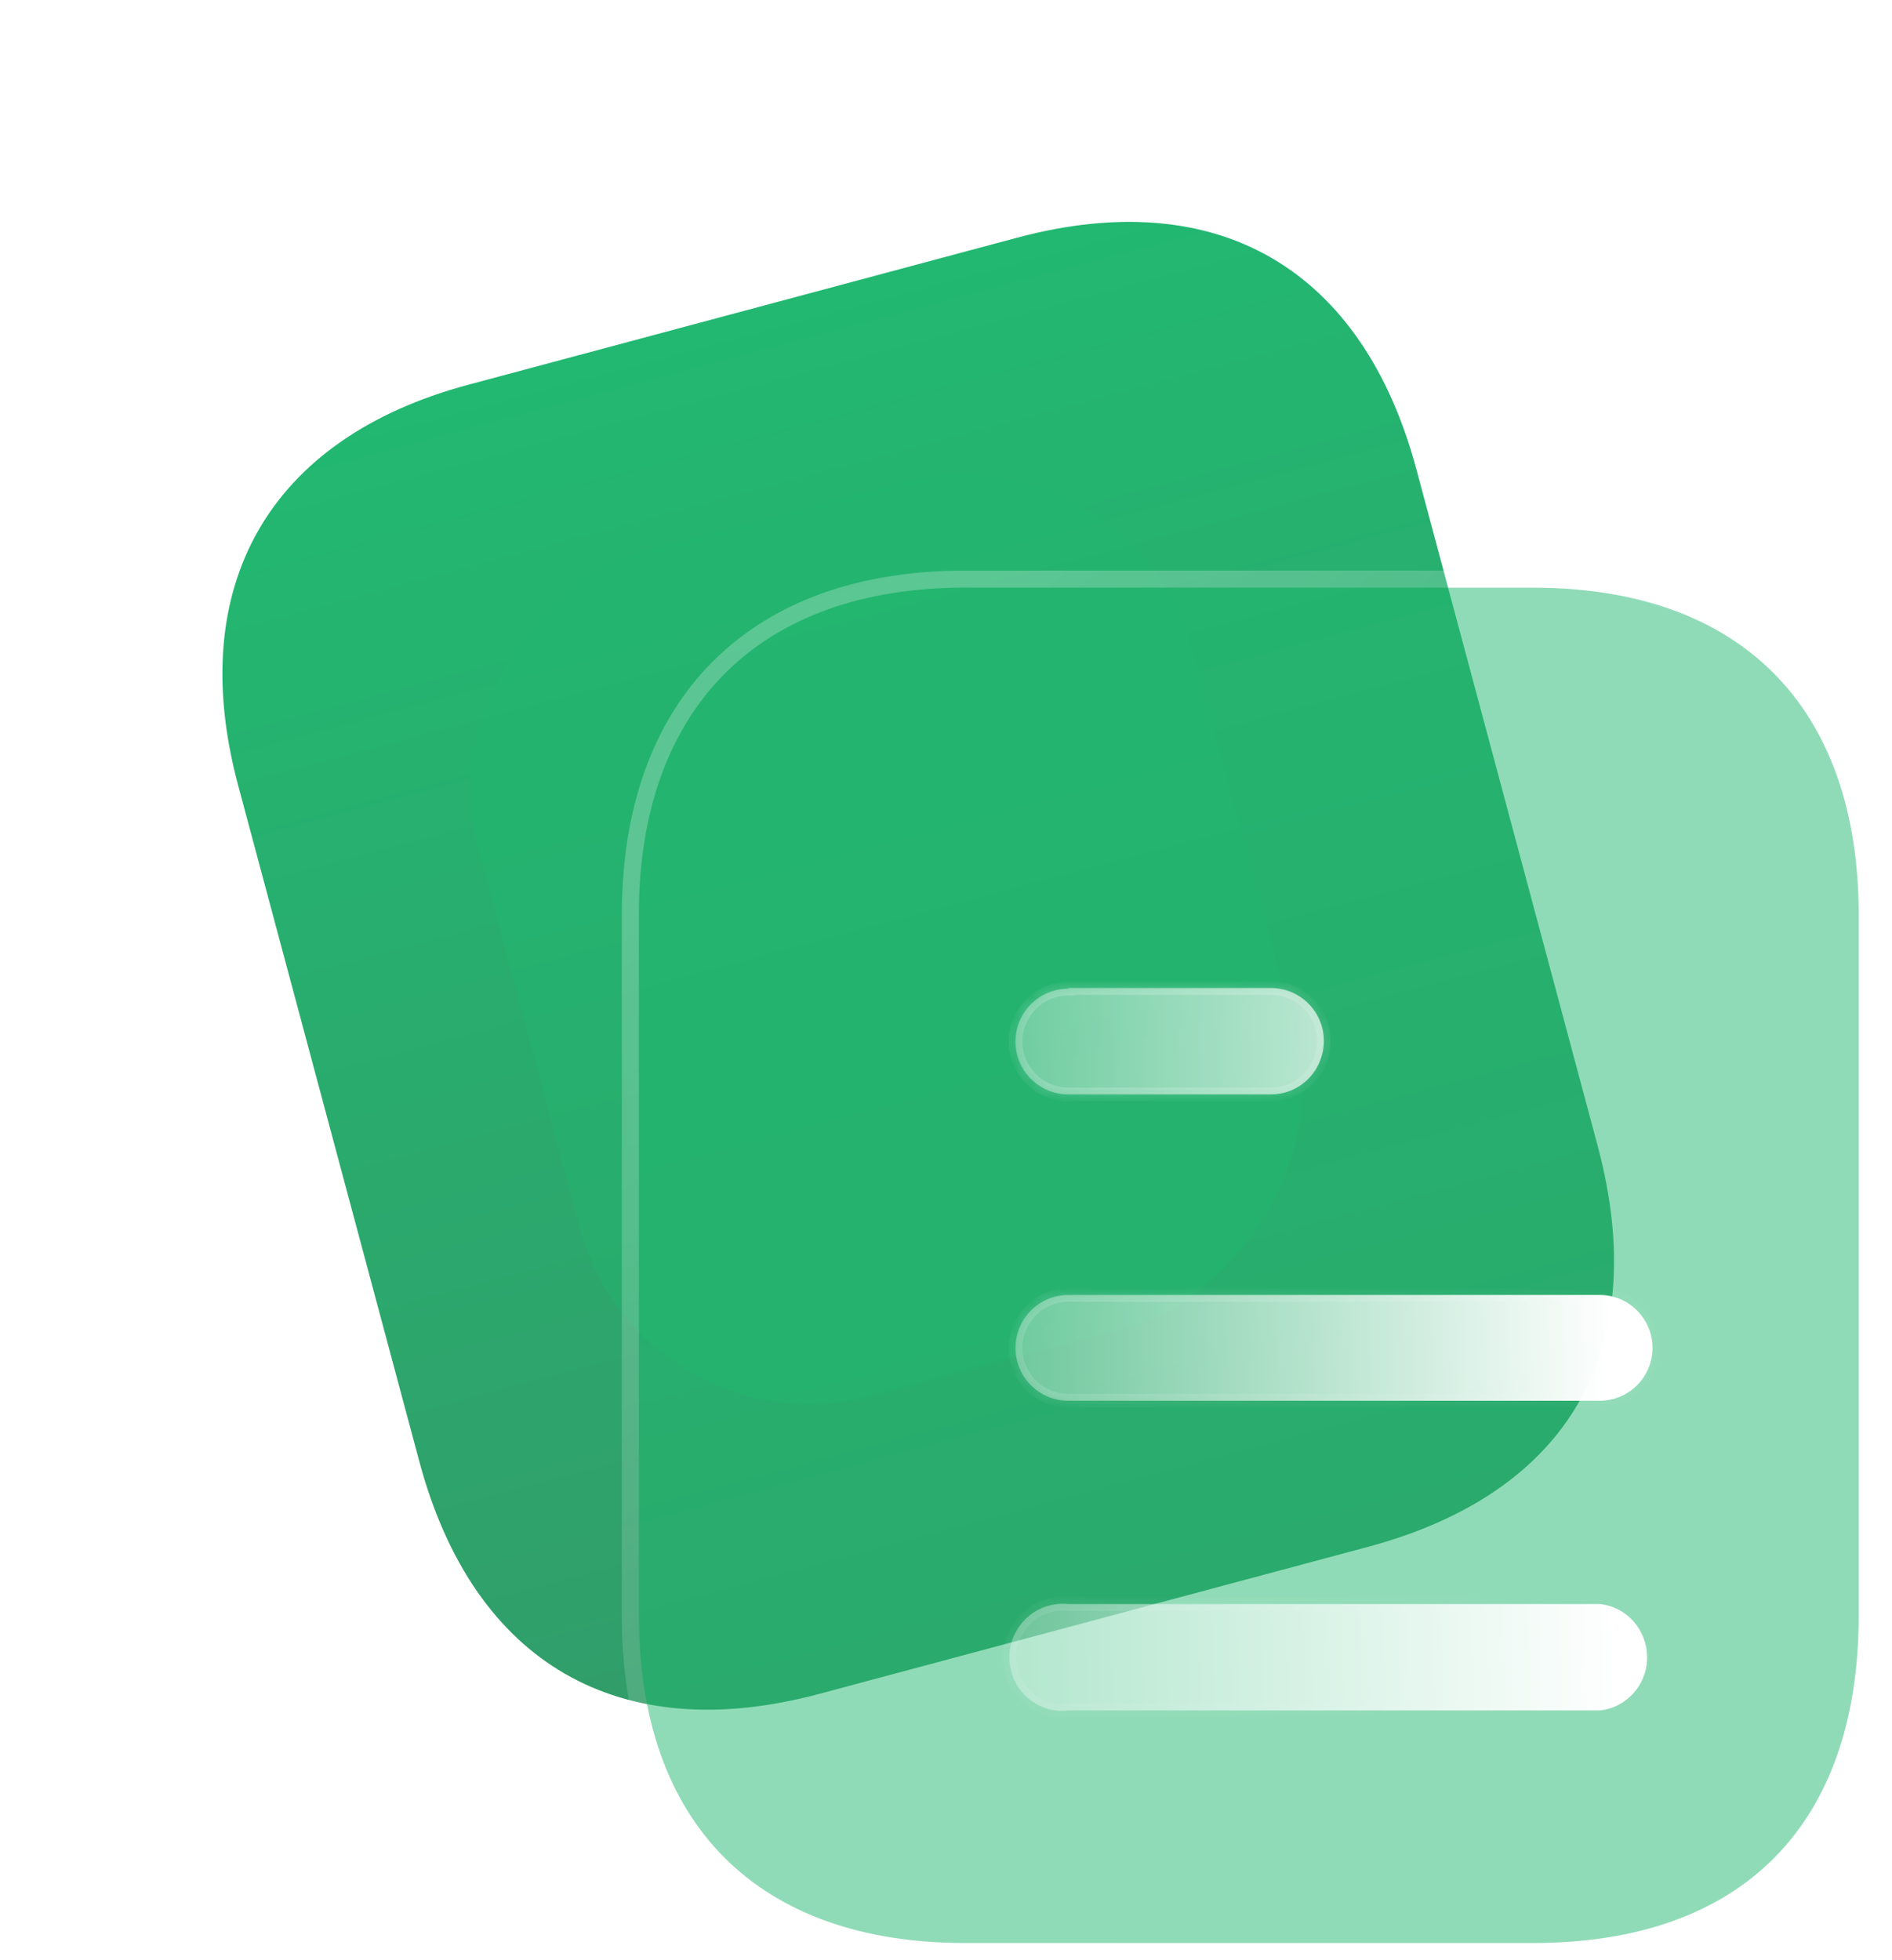 <svg width="111" height="115" viewBox="0 0 111 115" fill="none" xmlns="http://www.w3.org/2000/svg">
<path d="M59.661 13.949L27.473 22.574C15.798 25.702 10.832 34.36 13.97 46.073L24.601 85.747C27.791 97.652 36.379 102.513 48.055 99.385L80.243 90.76C92.106 87.582 96.921 79.129 93.731 67.223L83.101 27.55C79.962 15.836 71.525 10.77 59.661 13.949Z" fill="url(#paint0_linear_4621_157299)"/>
<g filter="url(#filter0_f_4621_157299)">
<rect x="37.635" y="85.545" width="51.349" height="43.483" rx="14" transform="rotate(-105 37.635 85.545)" fill="#22B871" fill-opacity="0.35"/>
</g>
<g filter="url(#filter1_b_4621_157299)">
<path d="M89.929 34.478H56.605C44.518 34.478 37.48 41.556 37.48 53.683V94.755C37.48 107.081 44.518 114 56.605 114H89.929C102.211 114 109.049 107.081 109.049 94.755V53.683C109.049 41.556 102.211 34.478 89.929 34.478Z" fill="#22B871" fill-opacity="0.5"/>
<path d="M89.929 33.978H56.605C50.465 33.978 45.542 35.778 42.156 39.18C38.769 42.582 36.98 47.523 36.98 53.683V94.755C36.98 101.012 38.768 105.965 42.157 109.353C45.545 112.741 50.468 114.5 56.605 114.5H89.929C96.162 114.5 101.086 112.742 104.45 109.352C107.813 105.962 109.549 101.009 109.549 94.755V53.683C109.549 47.527 107.812 42.585 104.451 39.182C101.088 35.777 96.165 33.978 89.929 33.978Z" stroke="url(#paint1_linear_4621_157299)" stroke-linecap="round" stroke-linejoin="round"/>
</g>
<g filter="url(#filter2_bd_4621_157299)">
<mask id="path-5-inside-1_4621_157299" fill="white">
<path fill-rule="evenodd" clip-rule="evenodd" d="M57.678 52.969V53.008C55.964 53.008 54.576 54.4 54.576 56.11C54.576 57.819 55.964 59.211 57.678 59.211H69.562C71.276 59.211 72.667 57.819 72.667 56.066C72.667 54.36 71.276 52.969 69.562 52.969H57.678ZM88.85 77.184H57.678C55.964 77.184 54.576 75.792 54.576 74.082C54.576 72.373 55.964 70.977 57.678 70.977H88.85C90.56 70.977 91.951 72.373 91.951 74.082C91.951 75.792 90.56 77.184 88.85 77.184ZM88.85 95.354H57.678C56.485 95.513 55.332 94.916 54.696 93.922C54.06 92.889 54.06 91.577 54.696 90.583C55.332 89.549 56.485 88.992 57.678 89.112H88.85C90.437 89.27 91.633 90.622 91.633 92.253C91.633 93.839 90.437 95.195 88.85 95.354Z"/>
</mask>
<path fill-rule="evenodd" clip-rule="evenodd" d="M57.678 52.969V53.008C55.964 53.008 54.576 54.4 54.576 56.11C54.576 57.819 55.964 59.211 57.678 59.211H69.562C71.276 59.211 72.667 57.819 72.667 56.066C72.667 54.36 71.276 52.969 69.562 52.969H57.678ZM88.85 77.184H57.678C55.964 77.184 54.576 75.792 54.576 74.082C54.576 72.373 55.964 70.977 57.678 70.977H88.85C90.56 70.977 91.951 72.373 91.951 74.082C91.951 75.792 90.56 77.184 88.85 77.184ZM88.85 95.354H57.678C56.485 95.513 55.332 94.916 54.696 93.922C54.06 92.889 54.06 91.577 54.696 90.583C55.332 89.549 56.485 88.992 57.678 89.112H88.85C90.437 89.27 91.633 90.622 91.633 92.253C91.633 93.839 90.437 95.195 88.85 95.354Z" fill="url(#paint2_linear_4621_157299)"/>
<path d="M57.678 53.008V53.408H58.078V53.008H57.678ZM57.678 52.969V52.569H57.278V52.969H57.678ZM57.678 95.354V94.954H57.651L57.625 94.957L57.678 95.354ZM88.85 95.354V95.754H88.87L88.89 95.752L88.85 95.354ZM54.696 93.922L54.355 94.132L54.359 94.138L54.696 93.922ZM54.696 90.583L55.033 90.798L55.036 90.792L54.696 90.583ZM57.678 89.112L57.638 89.51L57.658 89.511H57.678V89.112ZM88.85 89.112L88.89 88.713L88.87 88.712H88.85V89.112ZM58.078 53.008V52.969H57.278V53.008H58.078ZM54.976 56.11C54.976 54.621 56.185 53.408 57.678 53.408V52.608C55.743 52.608 54.176 54.18 54.176 56.11H54.976ZM57.678 58.811C56.185 58.811 54.976 57.599 54.976 56.11H54.176C54.176 58.04 55.743 59.611 57.678 59.611V58.811ZM69.562 58.811H57.678V59.611H69.562V58.811ZM72.267 56.066C72.267 57.602 71.052 58.811 69.562 58.811V59.611C71.5 59.611 73.067 58.037 73.067 56.066H72.267ZM69.562 53.369C71.055 53.369 72.267 54.582 72.267 56.066H73.067C73.067 54.139 71.496 52.569 69.562 52.569V53.369ZM57.678 53.369H69.562V52.569H57.678V53.369ZM57.678 77.584H88.85V76.784H57.678V77.584ZM54.176 74.082C54.176 76.013 55.743 77.584 57.678 77.584V76.784C56.185 76.784 54.976 75.571 54.976 74.082H54.176ZM57.678 70.577C55.742 70.577 54.176 72.153 54.176 74.082H54.976C54.976 72.593 56.186 71.377 57.678 71.377V70.577ZM88.85 70.577H57.678V71.377H88.85V70.577ZM92.351 74.082C92.351 72.152 90.781 70.577 88.85 70.577V71.377C90.338 71.377 91.551 72.593 91.551 74.082H92.351ZM88.85 77.584C90.781 77.584 92.351 76.013 92.351 74.082H91.551C91.551 75.571 90.339 76.784 88.85 76.784V77.584ZM57.678 95.754H88.85V94.954H57.678V95.754ZM54.359 94.138C55.072 95.251 56.371 95.932 57.731 95.75L57.625 94.957C56.599 95.094 55.593 94.582 55.033 93.707L54.359 94.138ZM54.359 90.367C53.637 91.495 53.642 92.972 54.355 94.132L55.036 93.713C54.478 92.805 54.482 91.658 55.033 90.798L54.359 90.367ZM57.718 88.713C56.375 88.579 55.073 89.207 54.355 90.373L55.036 90.792C55.591 89.891 56.595 89.405 57.638 89.51L57.718 88.713ZM88.85 88.712H57.678V89.511H88.85V88.712ZM92.033 92.253C92.033 90.424 90.689 88.894 88.89 88.713L88.81 89.51C90.185 89.647 91.233 90.82 91.233 92.253H92.033ZM88.89 95.752C90.686 95.572 92.033 94.04 92.033 92.253H91.233C91.233 93.638 90.188 94.818 88.81 94.956L88.89 95.752Z" fill="url(#paint3_linear_4621_157299)" mask="url(#path-5-inside-1_4621_157299)"/>
</g>
<defs>
<filter id="filter0_f_4621_157299" x="0.488" y="0.835" width="103.004" height="108.567" filterUnits="userSpaceOnUse" color-interpolation-filters="sRGB">
<feFlood flood-opacity="0" result="BackgroundImageFix"/>
<feBlend mode="normal" in="SourceGraphic" in2="BackgroundImageFix" result="shape"/>
<feGaussianBlur stdDeviation="13.5" result="effect1_foregroundBlur_4621_157299"/>
</filter>
<filter id="filter1_b_4621_157299" x="12.48" y="9.479" width="121.568" height="129.521" filterUnits="userSpaceOnUse" color-interpolation-filters="sRGB">
<feFlood flood-opacity="0" result="BackgroundImageFix"/>
<feGaussianBlur in="BackgroundImage" stdDeviation="12"/>
<feComposite in2="SourceAlpha" operator="in" result="effect1_backgroundBlur_4621_157299"/>
<feBlend mode="normal" in="SourceGraphic" in2="effect1_backgroundBlur_4621_157299" result="shape"/>
</filter>
<filter id="filter2_bd_4621_157299" x="39.219" y="37.969" width="67.732" height="72.411" filterUnits="userSpaceOnUse" color-interpolation-filters="sRGB">
<feFlood flood-opacity="0" result="BackgroundImageFix"/>
<feGaussianBlur in="BackgroundImage" stdDeviation="7.5"/>
<feComposite in2="SourceAlpha" operator="in" result="effect1_backgroundBlur_4621_157299"/>
<feColorMatrix in="SourceAlpha" type="matrix" values="0 0 0 0 0 0 0 0 0 0 0 0 0 0 0 0 0 0 127 0" result="hardAlpha"/>
<feOffset dx="5" dy="5"/>
<feGaussianBlur stdDeviation="5"/>
<feColorMatrix type="matrix" values="0 0 0 0 0.359 0 0 0 0 0.938 0 0 0 0 0.521 0 0 0 0.5 0"/>
<feBlend mode="normal" in2="effect1_backgroundBlur_4621_157299" result="effect2_dropShadow_4621_157299"/>
<feBlend mode="normal" in="SourceGraphic" in2="effect2_dropShadow_4621_157299" result="shape"/>
</filter>
<linearGradient id="paint0_linear_4621_157299" x1="43.565" y1="18.262" x2="64.147" y2="95.073" gradientUnits="userSpaceOnUse">
<stop stop-color="#22B871"/>
<stop offset="1" stop-color="#329D6A"/>
</linearGradient>
<linearGradient id="paint1_linear_4621_157299" x1="48.873" y1="43.743" x2="100.46" y2="101.245" gradientUnits="userSpaceOnUse">
<stop stop-color="white" stop-opacity="0.25"/>
<stop offset="1" stop-color="white" stop-opacity="0"/>
</linearGradient>
<linearGradient id="paint2_linear_4621_157299" x1="89.276" y1="60.627" x2="47.236" y2="61.847" gradientUnits="userSpaceOnUse">
<stop stop-color="white"/>
<stop offset="1" stop-color="white" stop-opacity="0.2"/>
</linearGradient>
<linearGradient id="paint3_linear_4621_157299" x1="60.225" y1="57.91" x2="87.77" y2="88.262" gradientUnits="userSpaceOnUse">
<stop stop-color="white" stop-opacity="0.25"/>
<stop offset="1" stop-color="white" stop-opacity="0"/>
</linearGradient>
</defs>
</svg>
